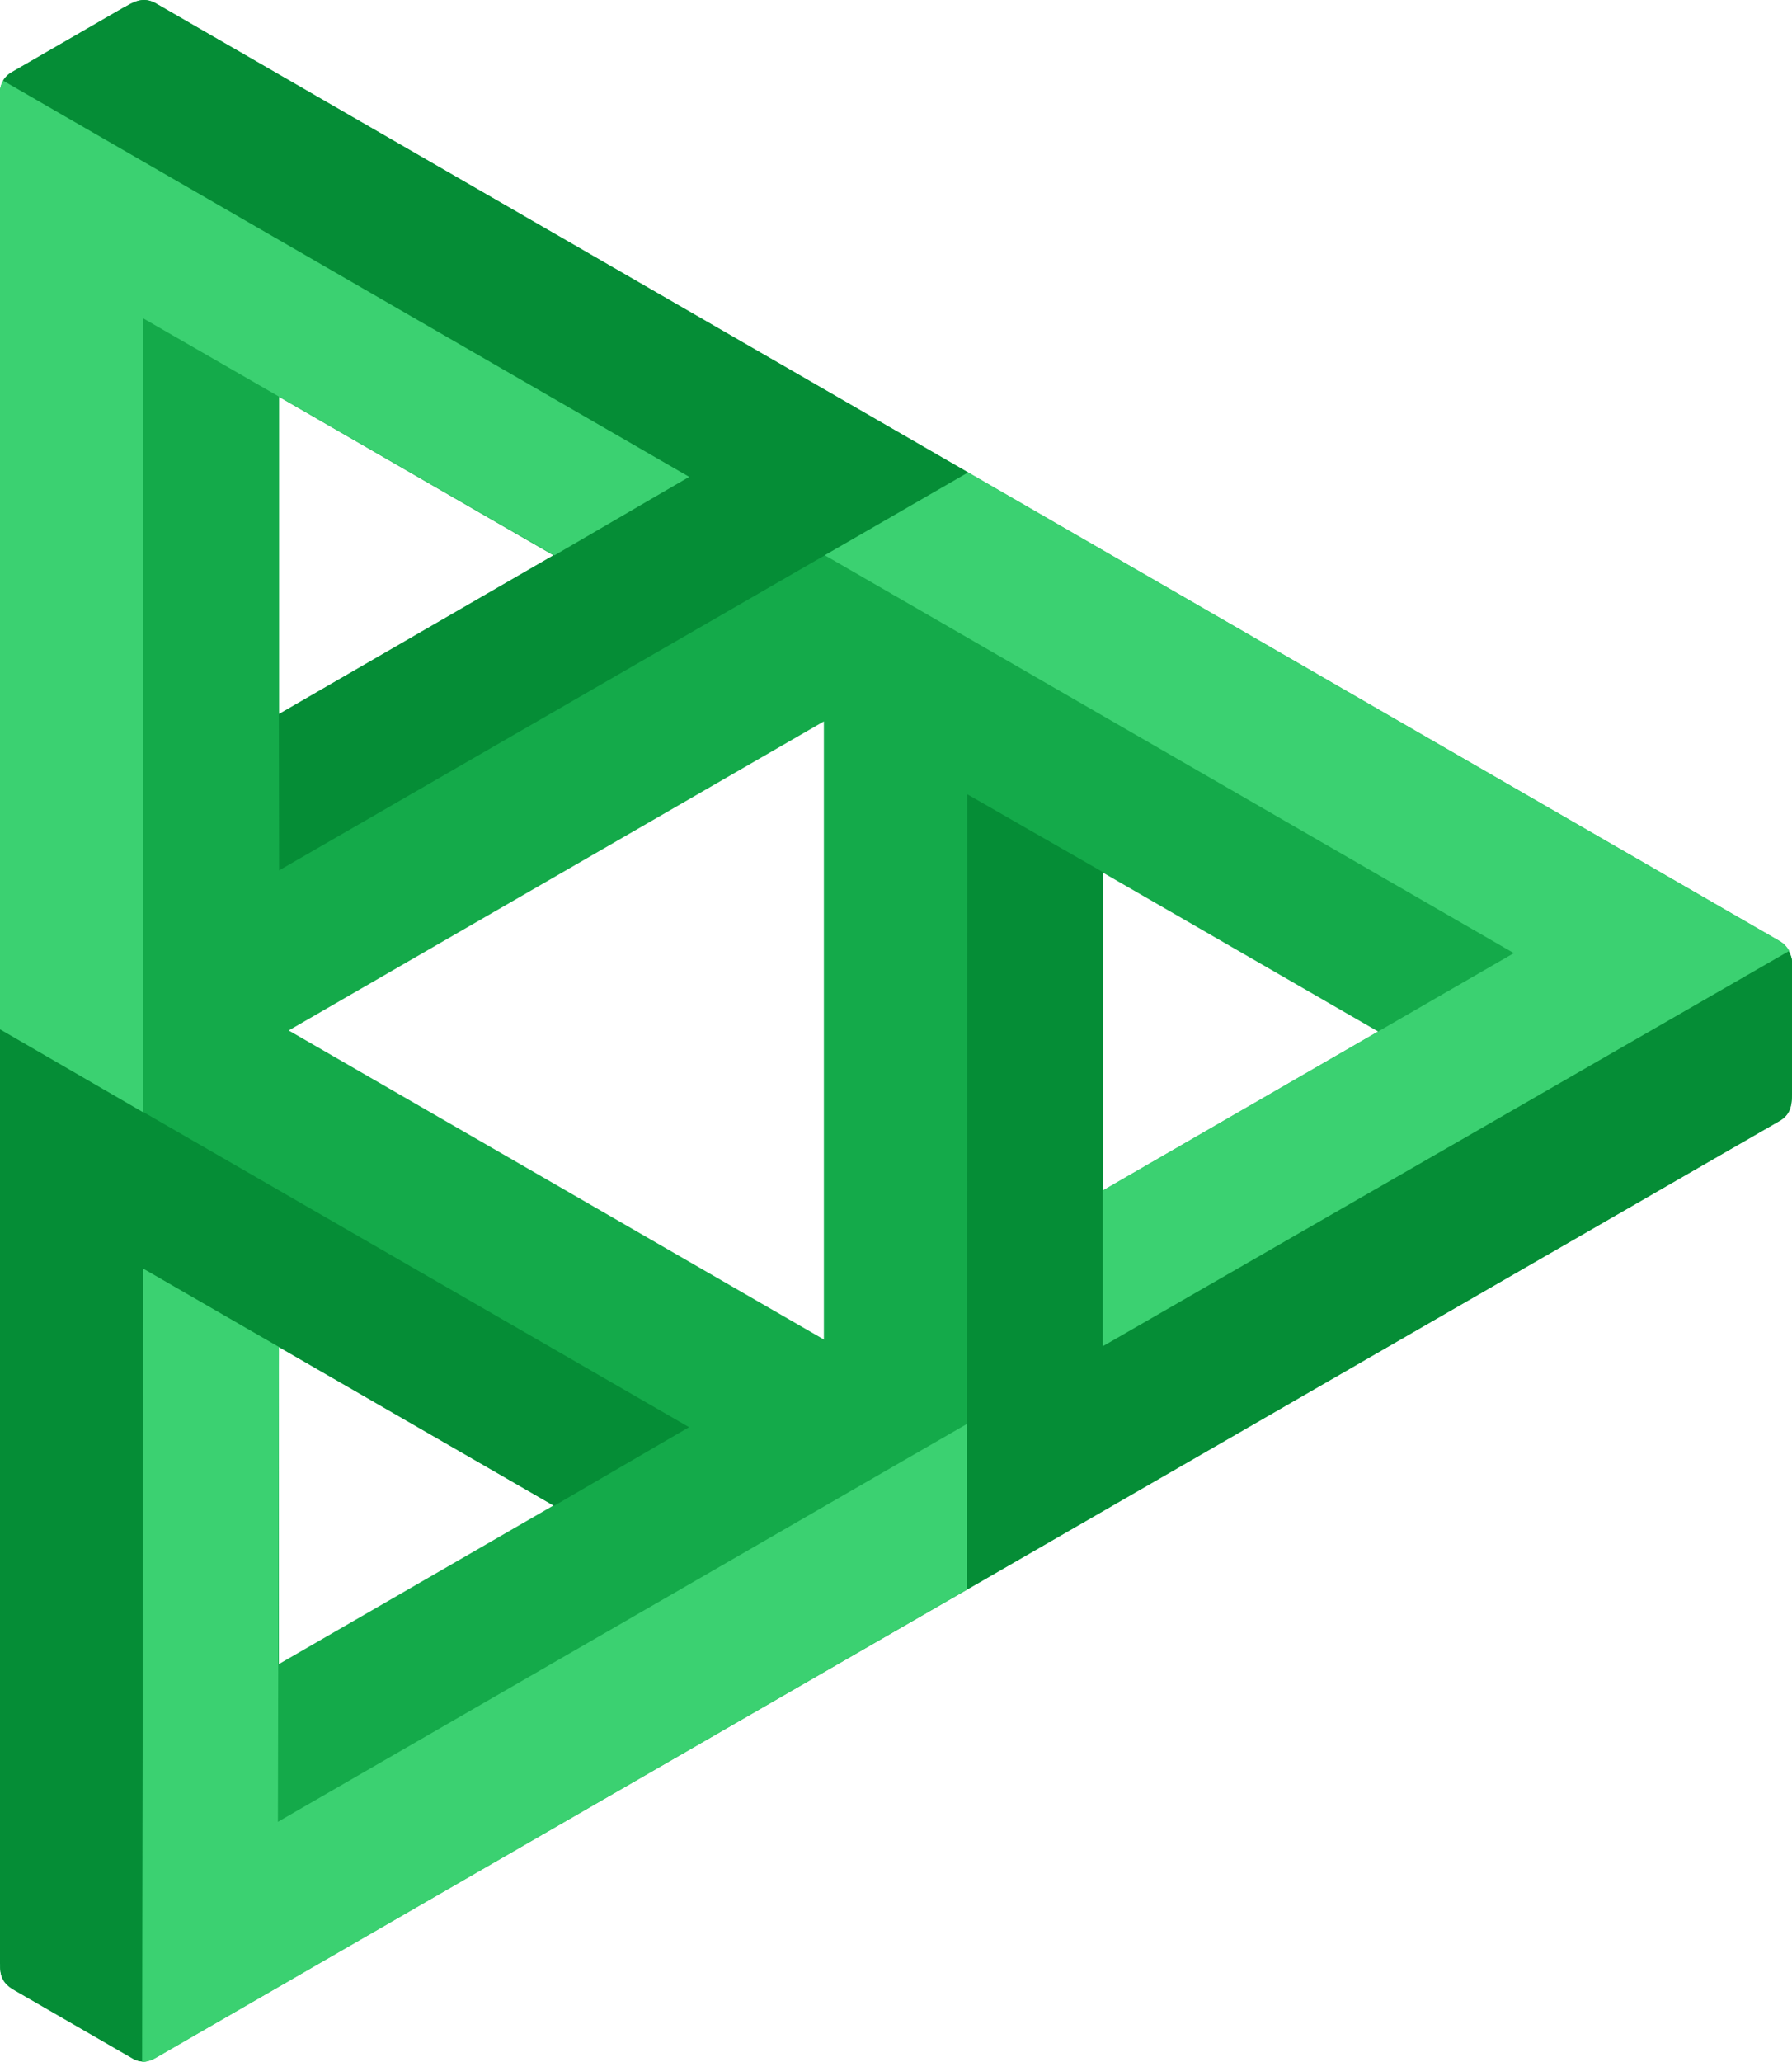 <svg width="40" height="46" viewBox="0 0 40 46" fill="none" xmlns="http://www.w3.org/2000/svg">
<path d="M39.714 20.989L3.466 0.068C3.251 -0.044 3.077 -0.019 2.798 0.15L2.806 0.142L0.225 1.632C0.057 1.749 0.01 1.927 0 2.009V43.813L0.002 43.802C-0.006 44.085 0.064 44.237 0.288 44.378L2.988 45.937C3.182 46.021 3.287 46.008 3.475 45.905L39.736 24.998C39.931 24.875 39.999 24.717 40 24.414V21.442C39.993 21.352 39.929 21.102 39.714 20.989ZM24.619 19.467L30.762 23.012L24.619 26.558L24.619 19.467ZM6.225 30.05L12.354 33.585L6.225 37.123V30.05ZM12.355 12.389L6.23 15.928V8.854L12.355 12.389ZM6.444 22.988L18.39 16.093V29.882L6.444 22.988Z" fill="#14AA4A"/>
<path d="M15.381 31.838L12.368 33.593L3.2 28.305L3.172 45.986C3.101 45.987 3.06 45.968 2.988 45.937L0.288 44.379C0.064 44.238 -0.006 44.085 0.002 43.802L0 43.813V22.962L15.381 31.838ZM39.921 21.218L24.618 30.031L24.619 19.456L21.589 17.718L21.584 35.459L39.737 24.998C39.932 24.875 39.999 24.717 40 24.414V21.442C39.993 21.344 39.962 21.288 39.921 21.218ZM3.466 0.068C3.251 -0.044 3.077 -0.019 2.798 0.15L2.806 0.142L0.225 1.632C0.156 1.682 0.103 1.736 0.067 1.799L15.382 10.639L6.223 15.932L6.23 19.417L21.611 10.541L3.466 0.068Z" fill="#058D36"/>
<path d="M39.939 21.213L24.618 30.03L24.619 26.557L33.791 21.263L18.41 12.387L21.61 10.54L39.714 20.989C39.822 21.056 39.894 21.127 39.939 21.213ZM0.067 1.799C0.032 1.859 0.01 1.927 0 2.009V22.961L3.2 24.816V7.104L12.375 12.389L15.382 10.638L0.067 1.799ZM6.203 40.642L6.225 30.049L3.2 28.304L3.174 46C3.26 45.999 3.35 45.972 3.453 45.922L21.585 35.458V31.765L6.203 40.642Z" fill="#3BD171"/>
</svg>
